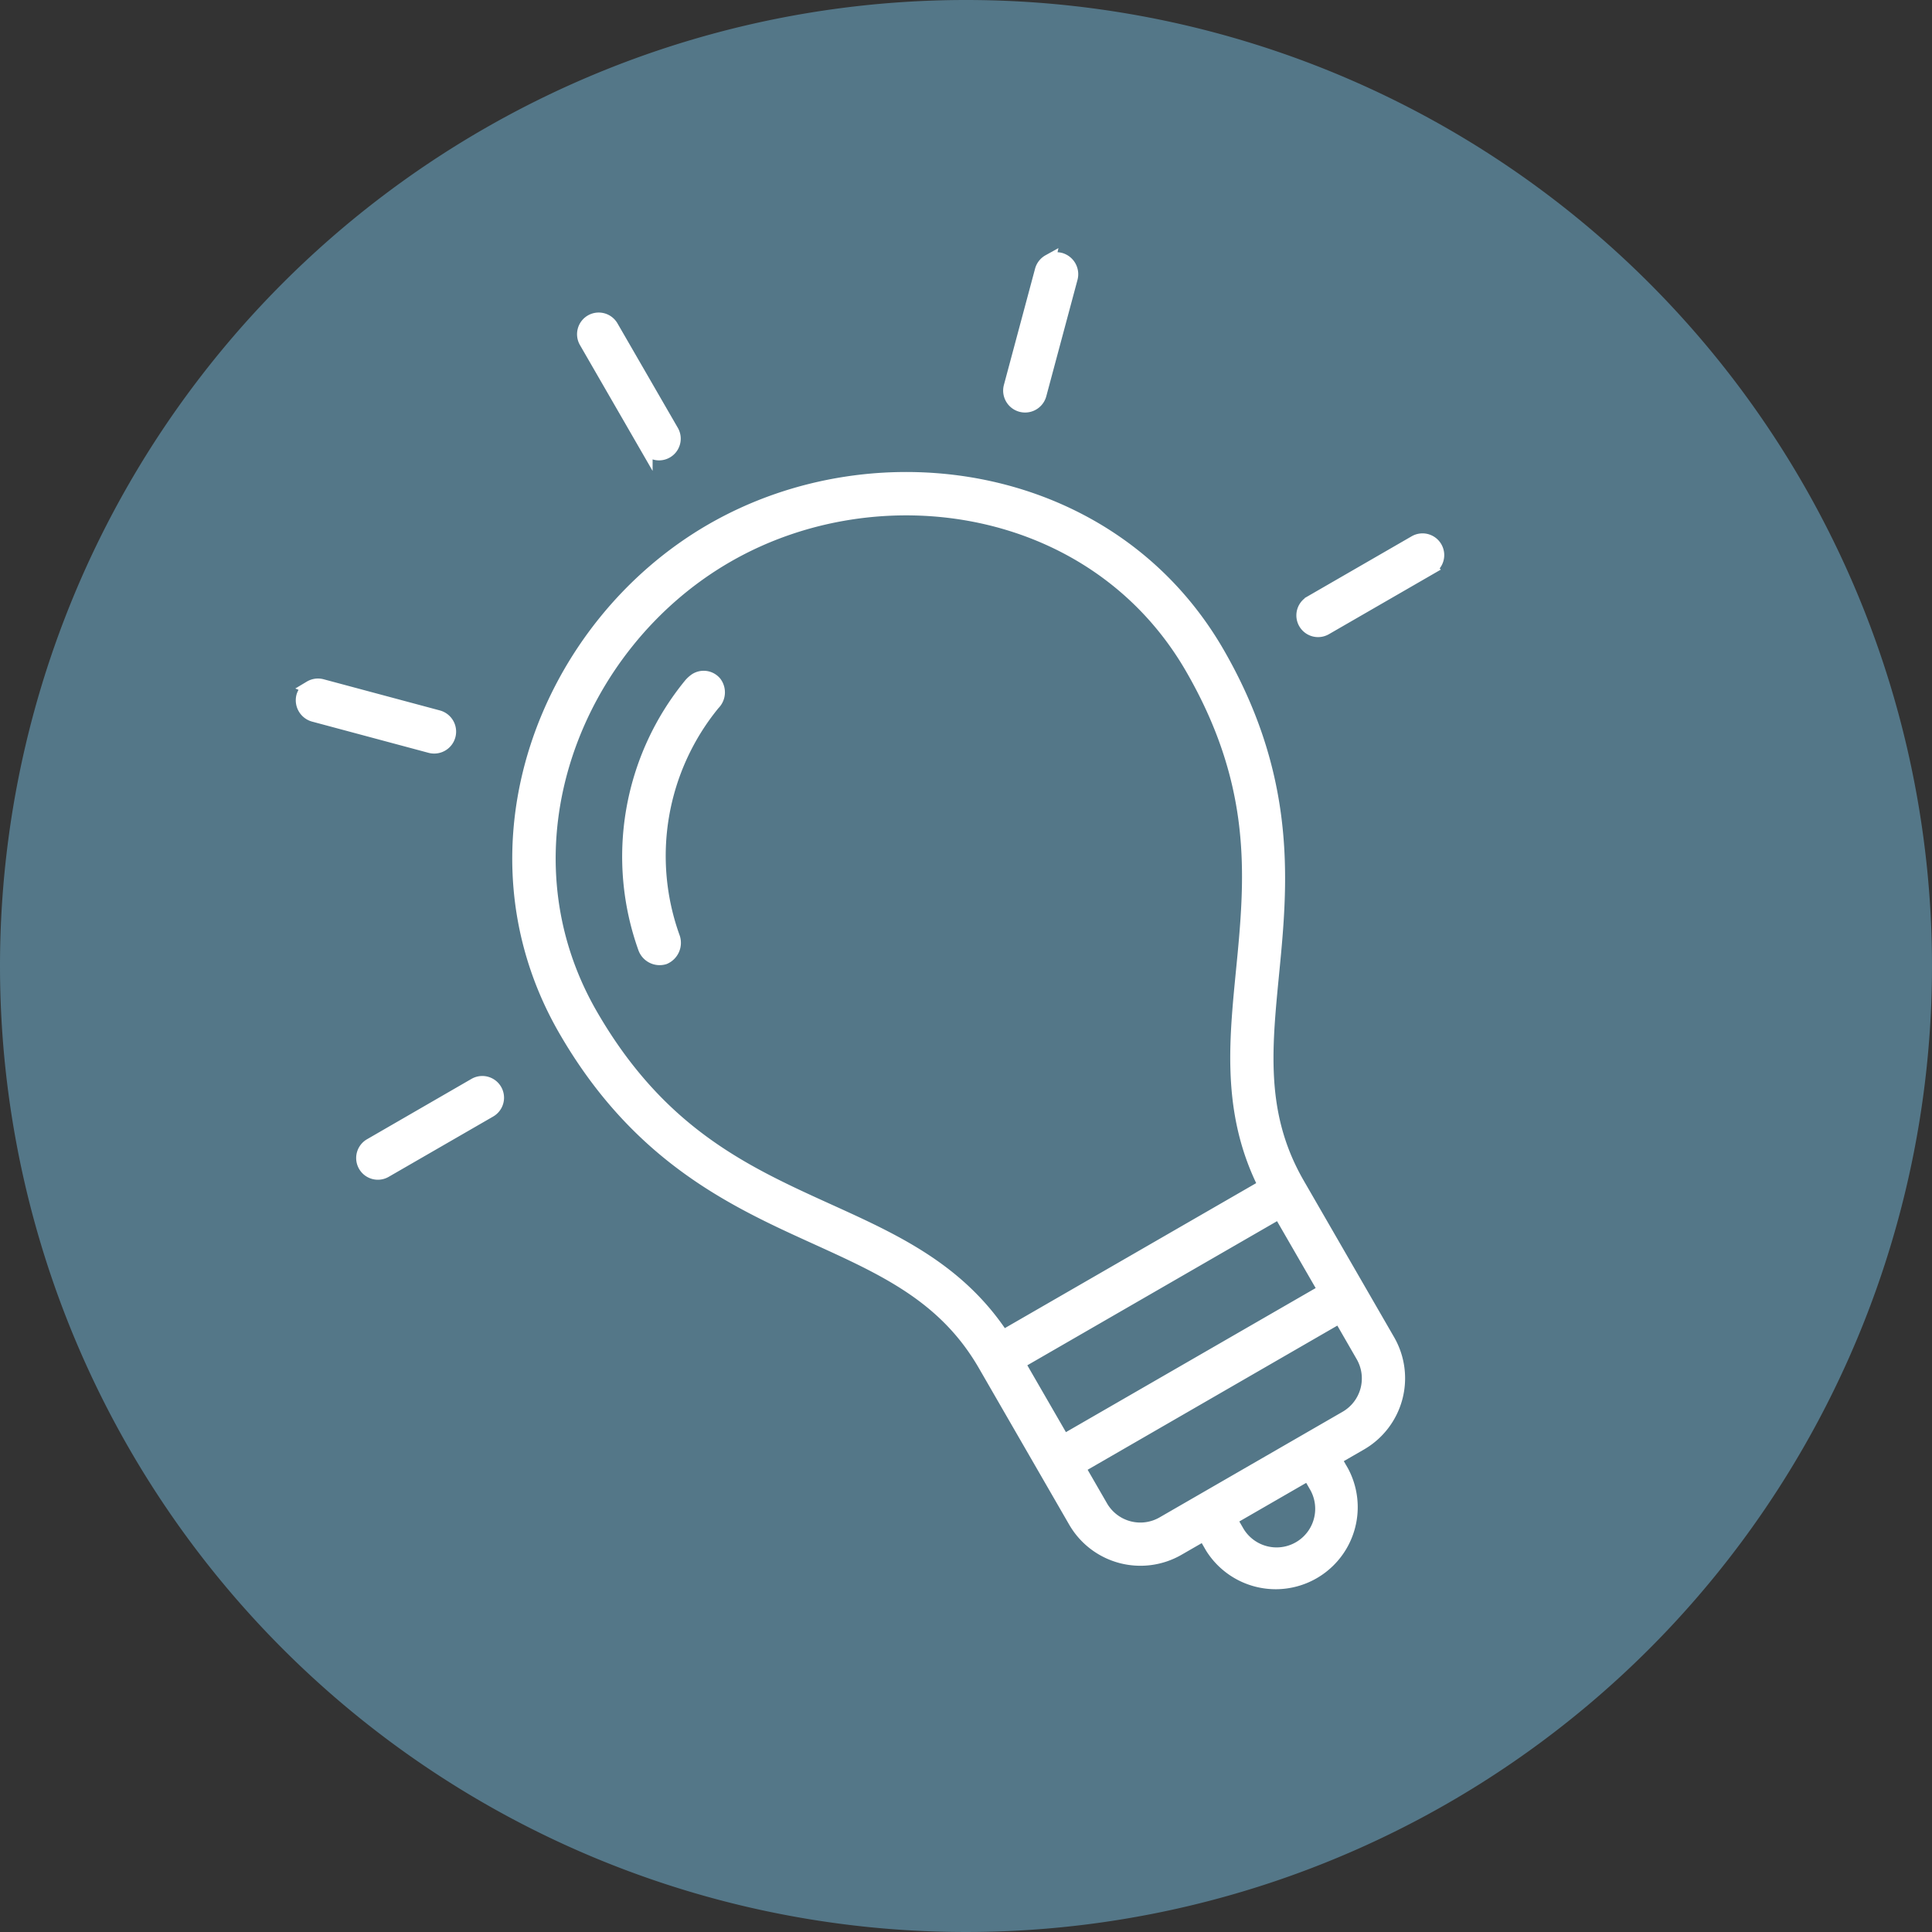 <svg xmlns="http://www.w3.org/2000/svg" width="146" height="146" viewBox="0 0 146 146">
  <rect x="0" y="0" width="146" height="146" fill="#333333" stroke="none"/>
  <defs>
    <style>
      .cls-1 {
        fill: #547788;
      }

      .cls-2 {
        fill: #fff;
        stroke: #fff;
      }
    </style>
  </defs>
  <g id="Group_507" data-name="Group 507" transform="translate(-426 -337)">
    <path id="Path_98" data-name="Path 98" class="cls-1" d="M73,0A73,73,0,1,1,0,73,73,73,0,0,1,73,0Z" transform="translate(426 337)"/>
    <path id="Path_88" data-name="Path 88" class="cls-2" d="M79.8,13.7a1.139,1.139,0,0,0-1.611,0l-6.445,6.445a1.139,1.139,0,0,0,1.611,1.611L79.8,15.306A1.139,1.139,0,0,0,79.8,13.7ZM47.576.353A1.156,1.156,0,0,0,46.77,0a1.172,1.172,0,0,0-1.158,1.158v9.113a1.158,1.158,0,1,0,2.316,0V1.158a1.155,1.155,0,0,0-.352-.806ZM93.143,45.919a1.153,1.153,0,0,0-.806-.352H83.223a1.158,1.158,0,0,0,0,2.316h9.113a1.171,1.171,0,0,0,1.158-1.158,1.152,1.152,0,0,0-.353-.806ZM66.911,26.585C56.67,16.343,38.818,14.4,27.564,25.653c-7.2,7.2-8.9,14.4-9.994,20.769s-1.634,11.8-6.243,16.413L1.66,72.5a5.717,5.717,0,0,0,0,8.056L3.271,82.17l-.806.806a5.7,5.7,0,0,0,8.056,8.056l.806-.806,1.611,1.611a5.717,5.717,0,0,0,8.056,0L30.66,82.17c4.609-4.609,10.041-5.148,16.413-6.243s13.574-2.8,20.769-9.994c11.254-11.254,9.31-29.106-.931-39.347ZM65.3,28.2c9.407,9.407,11.238,25.819.931,36.125-6.793,6.793-13.262,8.286-19.535,9.365-5.943,1.021-11.807,1.624-16.816,6.092L13.719,63.615c4.468-5.009,5.071-10.874,6.092-16.816,1.078-6.273,2.572-12.742,9.365-19.535C39.483,16.957,55.893,18.788,65.3,28.2Zm-9.642.126a2.156,2.156,0,0,0-.428-.277,20.5,20.5,0,0,0-20.164,1.838,1.206,1.206,0,0,0-.3,1.611,1.232,1.232,0,0,0,1.636.277,18.141,18.141,0,0,1,17.874-1.662,1.2,1.2,0,0,0,1.561-.3,1.122,1.122,0,0,0-.176-1.485ZM15.353,13.7a1.139,1.139,0,0,0-1.611,1.611l6.445,6.445A1.139,1.139,0,0,0,21.8,20.14Zm58,58a1.139,1.139,0,0,0-1.611,1.611l6.445,6.445A1.139,1.139,0,0,0,79.8,78.142L73.356,71.7ZM12.13,65.253,28.242,81.365,23.408,86.2,7.3,70.086ZM5.685,71.7,21.8,87.81,19.38,90.226a3.41,3.41,0,0,1-4.833,0L3.269,78.948a3.41,3.41,0,0,1,0-4.833ZM4.88,83.781l4.833,4.833-.806.806a3.418,3.418,0,0,1-4.833-4.833Z" transform="matrix(0.259, -0.966, 0.966, 0.259, 436.775, 434.808)"/>
  </g>
</svg>
